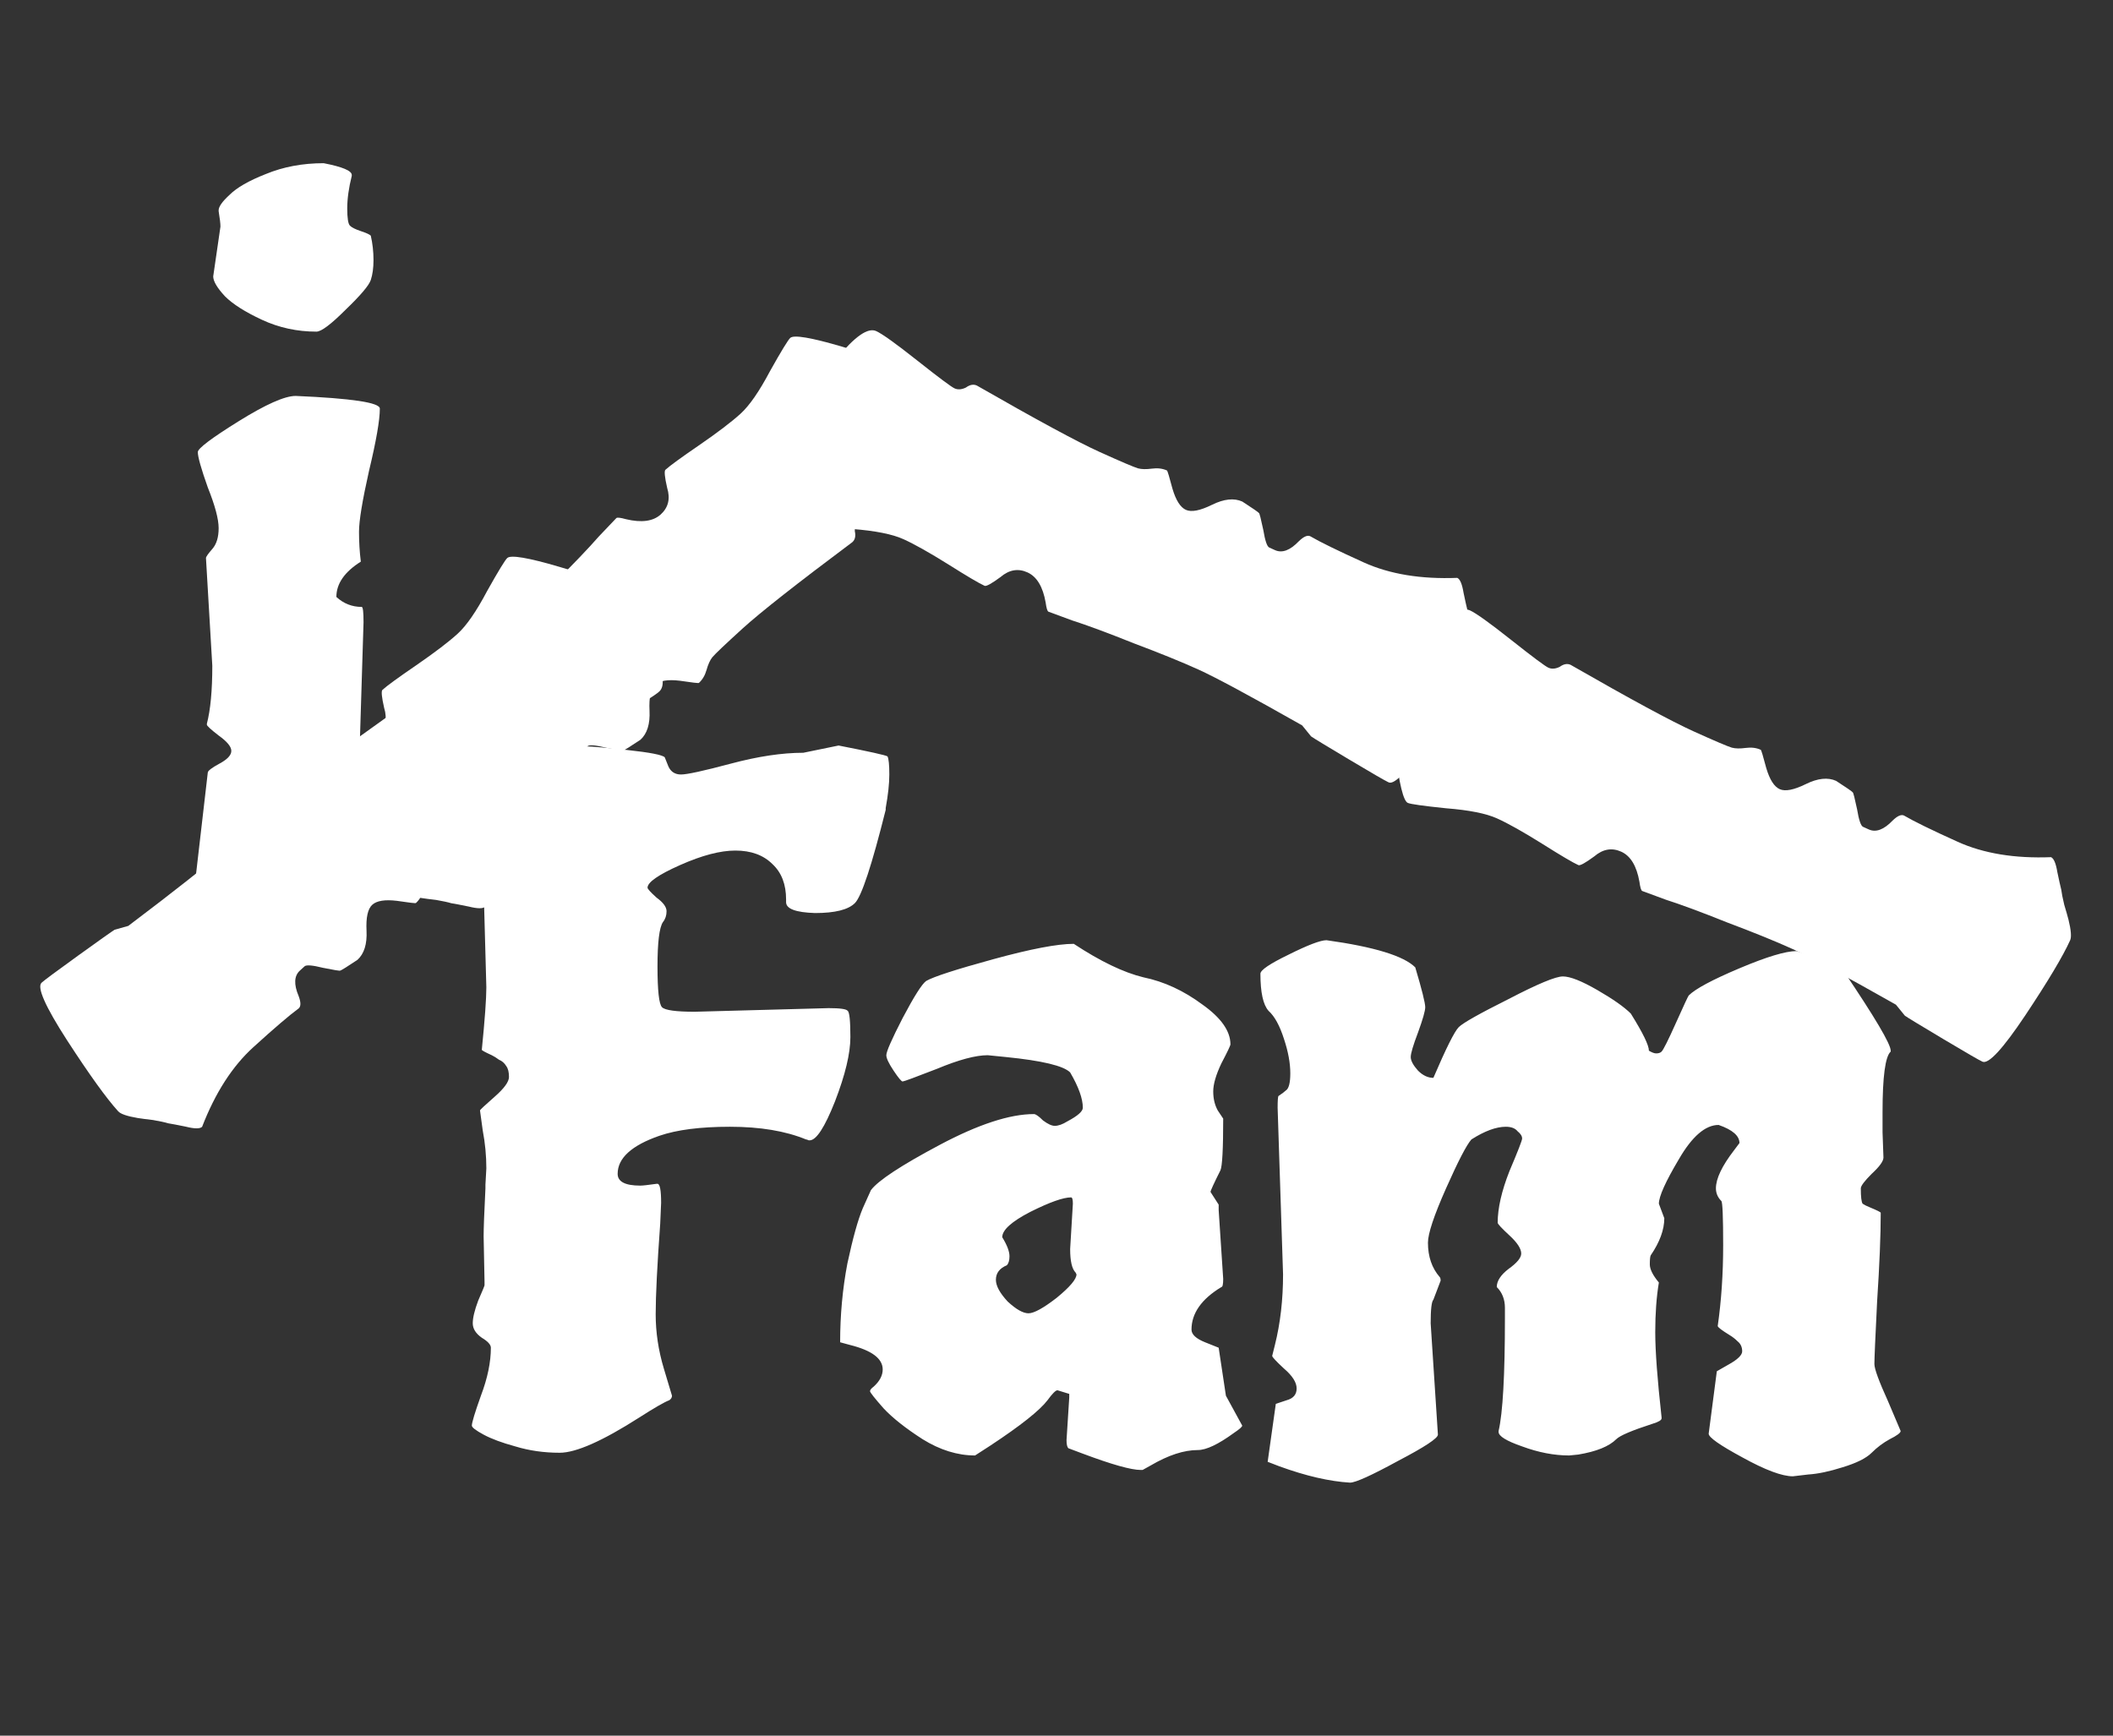 <svg width="336" height="276" viewBox="0 0 336 276" fill="none" xmlns="http://www.w3.org/2000/svg">
<rect x="0" y="0" width="336" height="276" fill="#333333" stroke="none"/>
<path d="M128.6 181.336C128.408 181.24 128.264 181.192 128.168 181.192C124.904 179.848 120.872 179.176 116.072 179.176C111.368 179.176 107.624 179.656 104.84 180.616C100.424 182.152 98.216 184.168 98.216 186.664C98.216 187.912 99.416 188.536 101.816 188.536C102.2 188.536 103.064 188.44 104.408 188.248H104.552C104.936 188.248 105.128 189.256 105.128 191.272L104.984 194.584C104.504 201.208 104.264 206.008 104.264 208.984C104.264 211.864 104.696 214.744 105.56 217.624L106.856 221.944C106.856 222.232 106.712 222.472 106.424 222.664C105.656 222.952 104.072 223.864 101.672 225.4C95.816 229.144 91.592 231.016 89 231.016C86.504 231.016 84.152 230.68 81.944 230.008C79.832 229.432 78.152 228.808 76.904 228.136C75.656 227.464 75.032 226.984 75.032 226.696C75.032 226.216 75.512 224.632 76.472 221.944C77.528 219.16 78.056 216.616 78.056 214.312C78.056 213.832 77.576 213.304 76.616 212.728C75.656 212.056 75.176 211.288 75.176 210.424C75.176 209.56 75.464 208.36 76.04 206.824C76.712 205.288 77.048 204.472 77.048 204.376V203.8L76.904 196.6C76.904 195.352 77 192.808 77.192 188.968V188.392L77.336 185.8C77.336 183.784 77.144 181.768 76.76 179.752C76.472 177.736 76.328 176.68 76.328 176.584C76.328 176.488 77.096 175.768 78.632 174.424C80.168 173.08 80.936 172.024 80.936 171.256C80.936 170.488 80.792 169.912 80.504 169.528C80.216 169.048 79.832 168.712 79.352 168.52C78.968 168.232 78.584 167.992 78.2 167.8C77.144 167.32 76.616 167.032 76.616 166.936C77.096 162.136 77.336 158.824 77.336 157L76.904 141.16C78.056 139.624 78.632 138.664 78.632 138.28C78.632 137.896 78.2 137.272 77.336 136.408C76.472 135.928 75.656 134.008 74.888 130.648C74.216 127.288 73.88 124.792 73.88 123.16C73.88 122.488 76.808 121.816 82.664 121.144C88.52 120.376 91.448 119.704 91.448 119.128C91.928 118.84 92.552 118.696 93.32 118.696C94.088 118.696 96.248 118.888 99.8 119.272C103.352 119.656 105.32 120.04 105.704 120.424L106.28 121.864C106.664 122.728 107.336 123.16 108.296 123.16C109.256 123.16 111.896 122.584 116.216 121.432C120.536 120.28 124.376 119.704 127.736 119.704L133.352 118.552C138.248 119.512 140.84 120.088 141.128 120.28C141.32 120.664 141.416 121.624 141.416 123.16C141.416 124.6 141.224 126.376 140.84 128.488V128.776C138.632 137.608 137 142.552 135.944 143.608C134.888 144.664 132.776 145.192 129.608 145.192C126.536 145.096 125 144.52 125 143.464V143.032C125 140.632 124.28 138.76 122.84 137.416C121.4 135.976 119.432 135.256 116.936 135.256C114.536 135.256 111.608 136.024 108.152 137.56C104.696 139.096 102.968 140.296 102.968 141.16C102.968 141.352 103.448 141.88 104.408 142.744C105.464 143.512 105.992 144.232 105.992 144.904C105.992 145.576 105.8 146.152 105.416 146.632C104.84 147.496 104.552 149.848 104.552 153.688C104.552 157.528 104.792 159.688 105.272 160.168C105.752 160.648 107.48 160.888 110.456 160.888L131.768 160.312C133.592 160.312 134.6 160.456 134.792 160.744C135.08 160.936 135.224 162.328 135.224 164.92C135.224 167.512 134.408 170.92 132.776 175.144C131.144 179.272 129.8 181.336 128.744 181.336H128.6ZM170.171 198.616L170.603 191.416C170.603 190.744 170.507 190.408 170.315 190.408C169.067 190.408 166.907 191.176 163.835 192.712C160.859 194.248 159.371 195.592 159.371 196.744C160.139 197.992 160.523 199 160.523 199.768C160.523 200.44 160.379 200.92 160.091 201.208C158.939 201.688 158.363 202.456 158.363 203.512C158.363 204.472 158.987 205.624 160.235 206.968C161.579 208.216 162.683 208.84 163.547 208.84C164.411 208.84 165.899 208.024 168.011 206.392C170.123 204.664 171.179 203.416 171.179 202.648L171.035 202.36C170.459 201.784 170.171 200.536 170.171 198.616ZM193.787 192.424L194.507 203.368C194.507 204.232 194.411 204.664 194.219 204.664C191.051 206.584 189.467 208.84 189.467 211.432C189.467 212.2 190.187 212.872 191.627 213.448L193.787 214.312L194.939 221.944L197.531 226.696C197.531 226.888 197.099 227.272 196.235 227.848C193.739 229.672 191.819 230.584 190.475 230.584C188.267 230.584 185.771 231.4 182.987 233.032L181.691 233.752H181.403C179.867 233.752 176.795 232.888 172.187 231.16L169.883 230.296C169.691 230.104 169.595 229.672 169.595 229L170.027 222.232V221.656L168.155 221.08C167.867 221.08 167.339 221.608 166.571 222.664C165.323 224.296 162.299 226.696 157.499 229.864L155.051 231.448C152.267 231.448 149.483 230.584 146.699 228.856C144.011 227.128 141.947 225.496 140.507 223.96C139.067 222.328 138.347 221.416 138.347 221.224C138.347 221.032 138.539 220.792 138.923 220.504C139.883 219.64 140.363 218.728 140.363 217.768C140.363 216.04 138.635 214.744 135.179 213.88L133.595 213.448C133.595 209.128 133.979 204.952 134.747 200.92C135.611 196.888 136.427 193.96 137.195 192.136L138.491 189.256C139.643 187.72 143.291 185.32 149.435 182.056C155.579 178.792 160.571 177.16 164.411 177.16C164.699 177.16 165.179 177.496 165.851 178.168C166.619 178.744 167.243 179.032 167.723 179.032C168.299 179.032 168.971 178.792 169.739 178.312C171.371 177.448 172.187 176.728 172.187 176.152C172.187 174.712 171.515 172.84 170.171 170.536C169.115 169.48 165.707 168.664 159.947 168.088L157.067 167.8C155.147 167.8 152.459 168.52 149.003 169.96C145.547 171.304 143.723 171.976 143.531 171.976C143.339 171.976 142.859 171.4 142.091 170.248C141.323 169.096 140.939 168.28 140.939 167.8C140.939 167.224 141.803 165.256 143.531 161.896C145.355 158.44 146.603 156.472 147.275 155.992C148.427 155.32 151.979 154.168 157.931 152.536C163.883 150.904 168.155 150.088 170.747 150.088C174.971 152.872 178.667 154.648 181.835 155.416C185.099 156.088 188.219 157.528 191.195 159.736C194.171 161.848 195.659 163.96 195.659 166.072C195.659 166.264 195.179 167.272 194.219 169.096C193.355 170.92 192.923 172.408 192.923 173.56C192.923 174.712 193.163 175.72 193.643 176.584L194.507 177.88C194.507 182.68 194.363 185.416 194.075 186.088C193.019 188.2 192.491 189.352 192.491 189.544L193.787 191.56V192.424ZM299.354 180.04L299.498 184.072C299.498 184.648 298.874 185.512 297.626 186.664C296.474 187.816 295.898 188.584 295.898 188.968C295.898 190.312 295.994 191.128 296.186 191.416C296.474 191.608 296.858 191.8 297.338 191.992C298.49 192.472 299.066 192.76 299.066 192.856C299.066 196.408 298.874 201.112 298.49 206.968C298.202 212.728 298.058 216.04 298.058 216.904C298.058 217.672 298.778 219.64 300.218 222.808L302.234 227.56C302.234 227.848 301.658 228.28 300.506 228.856C299.45 229.432 298.49 230.152 297.626 231.016C296.762 231.88 295.226 232.648 293.018 233.32C290.906 233.992 289.082 234.376 287.546 234.472L285.098 234.76C283.37 234.76 280.682 233.752 277.034 231.736C273.482 229.816 271.706 228.568 271.706 227.992L273.002 218.056L275.018 216.904C276.362 216.136 277.034 215.464 277.034 214.888C277.034 214.216 276.794 213.688 276.314 213.304C275.93 212.92 275.498 212.584 275.018 212.296C273.77 211.528 273.146 211.048 273.146 210.856C273.722 206.824 274.01 202.552 274.01 198.04C274.01 193.528 273.914 191.176 273.722 190.984C273.146 190.408 272.858 189.736 272.858 188.968C272.858 187.432 273.818 185.416 275.738 182.92L276.602 181.768C276.602 180.616 275.498 179.656 273.29 178.888C271.178 178.888 269.066 180.712 266.954 184.36C264.842 187.912 263.786 190.264 263.786 191.416L264.65 193.72C264.65 195.544 263.93 197.512 262.49 199.624C262.394 199.816 262.346 200.296 262.346 201.064C262.346 201.832 262.826 202.792 263.786 203.944C263.402 206.248 263.21 208.888 263.21 211.864C263.21 214.84 263.546 219.352 264.218 225.4V225.544C264.218 225.832 263.738 226.12 262.778 226.408C259.514 227.464 257.594 228.28 257.018 228.856C255.866 230.008 253.85 230.824 250.97 231.304L249.53 231.448C247.13 231.448 244.634 230.968 242.042 230.008C239.546 229.144 238.298 228.376 238.298 227.704V227.56C238.97 224.68 239.306 218.68 239.306 209.56V207.976C239.306 206.632 238.874 205.528 238.01 204.664C238.01 203.704 238.634 202.744 239.882 201.784C241.226 200.824 241.898 200.008 241.898 199.336C241.898 198.568 241.274 197.608 240.026 196.456C238.778 195.304 238.154 194.632 238.154 194.44C238.154 192.136 238.778 189.4 240.026 186.232C241.37 183.064 242.042 181.336 242.042 181.048C242.042 180.664 241.802 180.28 241.322 179.896C240.938 179.416 240.314 179.176 239.45 179.176C237.914 179.176 236.09 179.848 233.978 181.192C233.21 182.056 231.866 184.648 229.946 188.968C228.026 193.288 227.066 196.168 227.066 197.608C227.066 199.816 227.69 201.64 228.938 203.08C229.034 203.176 229.082 203.368 229.082 203.656L227.93 206.68C227.642 206.968 227.498 208.216 227.498 210.424L228.65 228.136C228.65 228.712 226.538 230.104 222.314 232.312C218.09 234.616 215.546 235.768 214.682 235.768C211.418 235.576 207.674 234.712 203.45 233.176L201.578 232.456L202.874 223.24L204.602 222.664C205.658 222.376 206.186 221.752 206.186 220.792C206.186 219.832 205.514 218.776 204.17 217.624C202.922 216.472 202.298 215.8 202.298 215.608L202.73 213.88C203.594 210.424 204.026 206.68 204.026 202.648L203.162 176.152C203.162 175 203.21 174.376 203.306 174.28C203.882 173.896 204.266 173.608 204.458 173.416C204.938 173.128 205.178 172.216 205.178 170.68C205.178 169.048 204.842 167.224 204.17 165.208C203.498 163.096 202.682 161.608 201.722 160.744C200.858 159.784 200.426 157.816 200.426 154.84C200.426 154.264 201.914 153.256 204.89 151.816C207.962 150.28 209.978 149.512 210.938 149.512C218.522 150.568 223.226 152.008 225.05 153.832C226.106 157.384 226.634 159.496 226.634 160.168C226.634 160.744 226.25 162.088 225.482 164.2C224.714 166.216 224.33 167.512 224.33 168.088C224.33 168.664 224.714 169.384 225.482 170.248C226.25 171.016 227.066 171.4 227.93 171.4C229.946 166.696 231.29 164.008 231.962 163.336C232.634 162.664 235.274 161.176 239.882 158.872C244.49 156.472 247.37 155.272 248.522 155.272C249.674 155.272 251.498 155.992 253.994 157.432C256.49 158.872 258.266 160.12 259.322 161.176C261.242 164.248 262.202 166.216 262.202 167.08C262.682 167.368 263.066 167.512 263.354 167.512C263.738 167.512 264.026 167.416 264.218 167.224C264.506 166.936 265.274 165.4 266.522 162.616C267.77 159.832 268.442 158.392 268.538 158.296C269.594 157.24 272.282 155.8 276.602 153.976C280.922 152.152 283.946 151.24 285.674 151.24C289.994 152.68 292.49 153.736 293.162 154.408C298.154 161.8 300.65 166.024 300.65 167.08V167.224C299.786 167.992 299.354 171.208 299.354 176.872V180.04Z" fill="white"/>
<path d="M33.904 43.952L35.056 36.032C35.056 35.552 34.96 34.736 34.768 33.584V33.44C34.768 32.864 35.344 32.048 36.496 30.992C37.648 29.84 39.568 28.736 42.256 27.68C45.04 26.528 48.112 25.952 51.472 25.952C54.448 26.528 55.936 27.152 55.936 27.824V27.968C55.456 29.888 55.216 31.616 55.216 33.152C55.216 34.688 55.36 35.6 55.648 35.888C55.936 36.176 56.512 36.464 57.376 36.752C58.24 37.04 58.768 37.28 58.96 37.472C59.248 38.72 59.392 40.016 59.392 41.36C59.392 42.608 59.248 43.664 58.96 44.528C58.672 45.392 57.328 46.976 54.928 49.28C52.624 51.584 51.088 52.736 50.32 52.736C47.248 52.736 44.368 52.112 41.68 50.864C38.992 49.616 37.024 48.368 35.776 47.12C34.528 45.776 33.904 44.72 33.904 43.952ZM57.808 98.96L57.088 122.288C57.088 126.8 57.328 129.584 57.808 130.64C59.728 134.864 60.688 137.408 60.688 138.272C60.688 139.136 60.64 139.616 60.544 139.712C60.448 139.808 59.344 140.192 57.232 140.864C50.416 143.264 46.624 144.608 45.856 144.896C45.088 145.28 44.032 145.472 42.688 145.472C41.44 145.472 39.184 144.8 35.92 143.456C32.656 142.112 31.024 141.056 31.024 140.288L33.04 122.864C33.04 122.576 33.664 122.096 34.912 121.424C36.16 120.752 36.784 120.08 36.784 119.408C36.784 118.736 36.112 117.92 34.768 116.96C33.52 116 32.896 115.424 32.896 115.232V115.088C33.472 112.88 33.76 109.808 33.76 105.872L32.752 88.736C32.752 88.544 33.088 88.064 33.76 87.296C34.432 86.528 34.768 85.424 34.768 83.984C34.768 82.544 34.192 80.384 33.04 77.504C31.984 74.528 31.456 72.656 31.456 71.888C31.456 71.312 33.616 69.68 37.936 66.992C42.256 64.304 45.28 62.96 47.008 62.96C55.936 63.344 60.4 64.016 60.4 64.976C60.4 66.8 59.824 70.112 58.672 74.912C57.616 79.616 57.088 82.832 57.088 84.56C57.088 86.192 57.184 87.776 57.376 89.312C54.784 90.944 53.488 92.816 53.488 94.928C54.64 95.984 55.984 96.512 57.52 96.512C57.712 96.512 57.808 97.328 57.808 98.96Z" fill="white"/>
<path d="M47.505 160.347C46.026 161.432 43.618 163.492 40.279 166.528C36.941 169.564 34.227 173.784 32.135 179.19C31.78 179.512 30.931 179.506 29.588 179.171C28.309 178.906 27.366 178.725 26.759 178.629C26.223 178.467 25.416 178.293 24.337 178.106C23.324 177.99 22.513 177.883 21.906 177.787C20.221 177.503 19.184 177.148 18.797 176.722C16.924 174.662 14.214 170.898 10.668 165.429C7.186 160.031 5.836 156.976 6.617 156.266C7.043 155.878 8.98 154.441 12.428 151.954C15.877 149.468 17.81 148.098 18.23 147.846L20.4 147.236C28.012 141.481 32.919 137.602 35.121 135.6C37.323 133.598 39.961 131.004 43.034 127.82C46.172 124.707 48.567 122.204 50.22 120.312C52.008 118.426 52.938 117.451 53.009 117.386C53.151 117.257 53.658 117.315 54.53 117.56C57.016 118.154 58.863 117.902 60.071 116.804C61.278 115.706 61.617 114.295 61.087 112.571C60.693 110.853 60.602 109.897 60.815 109.704C61.526 109.058 63.321 107.75 66.2 105.78C69.151 103.745 71.337 102.082 72.757 100.79C74.178 99.498 75.747 97.228 77.464 93.98C79.246 90.802 80.314 89.052 80.669 88.729C81.237 88.213 84.001 88.683 88.961 90.142C94.056 91.607 97.218 93.014 98.445 94.364C99.737 95.784 101.374 98.512 103.357 102.548C105.411 106.519 105.906 108.989 104.84 109.958C104.059 110.668 101.751 112.054 97.915 114.115C94.08 116.175 91.949 117.399 91.523 117.787C91.097 118.174 90.9 118.743 90.932 119.492C91.1 120.247 90.971 120.819 90.545 121.206C81.738 127.788 75.914 132.371 73.073 134.954C70.303 137.473 68.702 138.994 68.269 139.517C67.907 139.976 67.604 140.641 67.359 141.513C67.114 142.385 66.707 143.079 66.139 143.596C66.068 143.66 65.054 143.544 63.097 143.248C61.205 143.022 59.904 143.232 59.194 143.878C58.483 144.524 58.18 145.903 58.284 148.014C58.387 150.126 57.907 151.666 56.841 152.635C55.227 153.714 54.316 154.282 54.11 154.34C54.039 154.405 53.128 154.26 51.378 153.905C49.699 153.485 48.718 153.405 48.433 153.663L47.688 154.341C46.764 155.181 46.7 156.537 47.495 158.41C47.856 159.378 47.86 160.024 47.505 160.347Z" fill="white"/>
<path d="M92.505 125.347C91.026 126.432 88.618 128.492 85.279 131.528C81.941 134.564 79.227 138.784 77.135 144.19C76.78 144.512 75.931 144.506 74.588 144.171C73.309 143.906 72.366 143.725 71.759 143.629C71.223 143.467 70.416 143.293 69.337 143.106C68.324 142.99 67.513 142.883 66.906 142.787C65.221 142.503 64.184 142.148 63.797 141.722C61.923 139.662 59.214 135.898 55.668 130.429C52.186 125.031 50.836 121.976 51.617 121.266C52.043 120.878 53.98 119.441 57.428 116.954C60.876 114.468 62.81 113.098 63.23 112.846L65.4 112.236C73.012 106.481 77.919 102.602 80.121 100.6C82.323 98.598 84.96 96.004 88.034 92.82C91.172 89.707 93.567 87.204 95.22 85.312C97.008 83.426 97.938 82.451 98.009 82.386C98.151 82.257 98.658 82.315 99.53 82.56C102.016 83.154 103.863 82.902 105.071 81.804C106.278 80.706 106.617 79.295 106.087 77.571C105.693 75.853 105.602 74.897 105.815 74.704C106.525 74.058 108.32 72.75 111.2 70.78C114.151 68.745 116.337 67.082 117.757 65.79C119.178 64.498 120.747 62.228 122.464 58.98C124.246 55.802 125.314 54.052 125.669 53.729C126.237 53.212 129.001 53.683 133.961 55.142C139.056 56.607 142.218 58.014 143.445 59.364C144.737 60.784 146.374 63.512 148.357 67.548C150.411 71.519 150.906 73.989 149.84 74.958C149.059 75.668 146.751 77.054 142.915 79.115C139.08 81.175 136.949 82.399 136.523 82.787C136.097 83.174 135.9 83.743 135.932 84.492C136.1 85.247 135.971 85.819 135.545 86.206C126.738 92.788 120.914 97.371 118.073 99.954C115.303 102.473 113.702 103.994 113.269 104.517C112.907 104.976 112.604 105.641 112.359 106.513C112.114 107.385 111.707 108.079 111.139 108.596C111.068 108.66 110.054 108.544 108.097 108.248C106.205 108.022 104.904 108.232 104.194 108.878C103.483 109.524 103.18 110.903 103.284 113.014C103.387 115.126 102.906 116.666 101.841 117.635C100.227 118.714 99.316 119.282 99.11 119.34C99.039 119.405 98.128 119.26 96.378 118.905C94.699 118.485 93.718 118.405 93.433 118.663L92.688 119.341C91.764 120.181 91.7 121.537 92.495 123.41C92.856 124.378 92.86 125.024 92.505 125.347Z" fill="white"/>
<path d="M208.333 85.266C209.916 86.192 212.763 87.585 216.875 89.444C220.986 91.302 225.938 92.118 231.729 91.892C232.166 92.09 232.498 92.871 232.723 94.237C232.988 95.516 233.196 96.453 233.349 97.049C233.413 97.605 233.574 98.415 233.83 99.479C234.126 100.456 234.35 101.242 234.502 101.837C234.911 103.497 234.997 104.589 234.759 105.114C233.613 107.651 231.233 111.632 227.622 117.058C224.049 122.397 221.782 124.848 220.82 124.413C220.295 124.176 218.207 122.969 214.556 120.791C210.905 118.614 208.88 117.383 208.482 117.098L207.06 115.349C198.756 110.646 193.248 107.682 190.536 106.456C187.824 105.231 184.397 103.839 180.255 102.283C176.152 100.639 172.904 99.434 170.511 98.668C168.07 97.775 166.805 97.309 166.718 97.269C166.543 97.19 166.395 96.702 166.274 95.805C165.832 93.287 164.867 91.692 163.38 91.02C161.893 90.347 160.463 90.597 159.091 91.767C157.671 92.811 156.83 93.274 156.568 93.155C155.693 92.76 153.78 91.631 150.828 89.77C147.789 87.87 145.395 86.524 143.646 85.733C141.896 84.942 139.19 84.403 135.526 84.117C131.903 83.743 129.872 83.457 129.435 83.26C128.735 82.943 128.07 80.219 127.44 75.088C126.761 69.83 126.798 66.37 127.549 64.708C128.34 62.958 130.194 60.372 133.111 56.95C135.94 53.488 138.011 52.054 139.323 52.647C140.285 53.082 142.473 54.651 145.887 57.353C149.301 60.055 151.271 61.525 151.796 61.762C152.32 61.999 152.92 61.954 153.595 61.627C154.222 61.173 154.797 61.065 155.322 61.302C164.86 66.772 171.378 70.298 174.877 71.88C178.288 73.422 180.32 74.288 180.972 74.478C181.536 74.627 182.267 74.642 183.165 74.521C184.063 74.4 184.861 74.497 185.561 74.814C185.648 74.853 185.944 75.83 186.449 77.744C186.993 79.57 187.702 80.681 188.577 81.076C189.452 81.472 190.838 81.203 192.735 80.269C194.632 79.336 196.236 79.165 197.548 79.759C199.179 80.812 200.062 81.422 200.198 81.588C200.285 81.628 200.514 82.521 200.883 84.269C201.164 85.976 201.48 86.909 201.83 87.067L202.748 87.482C203.886 87.996 205.156 87.517 206.559 86.044C207.304 85.328 207.896 85.068 208.333 85.266Z" fill="white"/>
<path d="M302.755 129.681C304.338 130.608 307.185 132 311.296 133.859C315.408 135.717 320.359 136.533 326.151 136.307C326.588 136.505 326.919 137.287 327.145 138.653C327.409 139.931 327.618 140.868 327.77 141.464C327.835 142.02 327.995 142.83 328.252 143.894C328.548 144.871 328.772 145.657 328.924 146.252C329.333 147.912 329.418 149.004 329.181 149.529C328.034 152.066 325.655 156.047 322.043 161.473C318.471 166.812 316.204 169.264 315.241 168.829C314.717 168.591 312.629 167.384 308.977 165.207C305.326 163.029 303.301 161.798 302.904 161.513L301.482 159.764C293.178 155.062 287.67 152.098 284.958 150.872C282.246 149.646 278.819 148.255 274.676 146.698C270.573 145.054 267.325 143.849 264.932 143.083C262.491 142.19 261.227 141.724 261.139 141.685C260.965 141.606 260.817 141.117 260.695 140.22C260.253 137.702 259.289 136.107 257.802 135.435C256.314 134.763 254.885 135.012 253.513 136.183C252.093 137.226 251.252 137.689 250.989 137.57C250.114 137.175 248.201 136.047 245.25 134.185C242.211 132.285 239.817 130.939 238.067 130.148C236.318 129.357 233.611 128.819 229.948 128.532C226.324 128.158 224.294 127.873 223.856 127.675C223.157 127.359 222.491 124.635 221.861 119.504C221.183 114.245 221.22 110.785 221.971 109.123C222.762 107.374 224.616 104.788 227.532 101.365C230.362 97.903 232.432 96.469 233.744 97.062C234.707 97.497 236.895 99.066 240.309 101.768C243.723 104.47 245.692 105.94 246.217 106.177C246.742 106.415 247.342 106.37 248.016 106.042C248.643 105.588 249.219 105.48 249.744 105.717C259.281 111.187 265.799 114.714 269.298 116.295C272.71 117.838 274.742 118.703 275.394 118.893C275.958 119.043 276.689 119.057 277.586 118.936C278.484 118.815 279.283 118.913 279.983 119.229C280.07 119.268 280.366 120.245 280.87 122.159C281.414 123.985 282.124 125.096 282.999 125.491C283.873 125.887 285.259 125.618 287.156 124.684C289.053 123.751 290.658 123.581 291.97 124.174C293.601 125.227 294.484 125.837 294.619 126.004C294.707 126.043 294.935 126.937 295.304 128.684C295.586 130.391 295.901 131.324 296.251 131.482L297.17 131.898C298.307 132.412 299.577 131.932 300.981 130.46C301.726 129.743 302.317 129.484 302.755 129.681Z" fill="white"/>
</svg>
